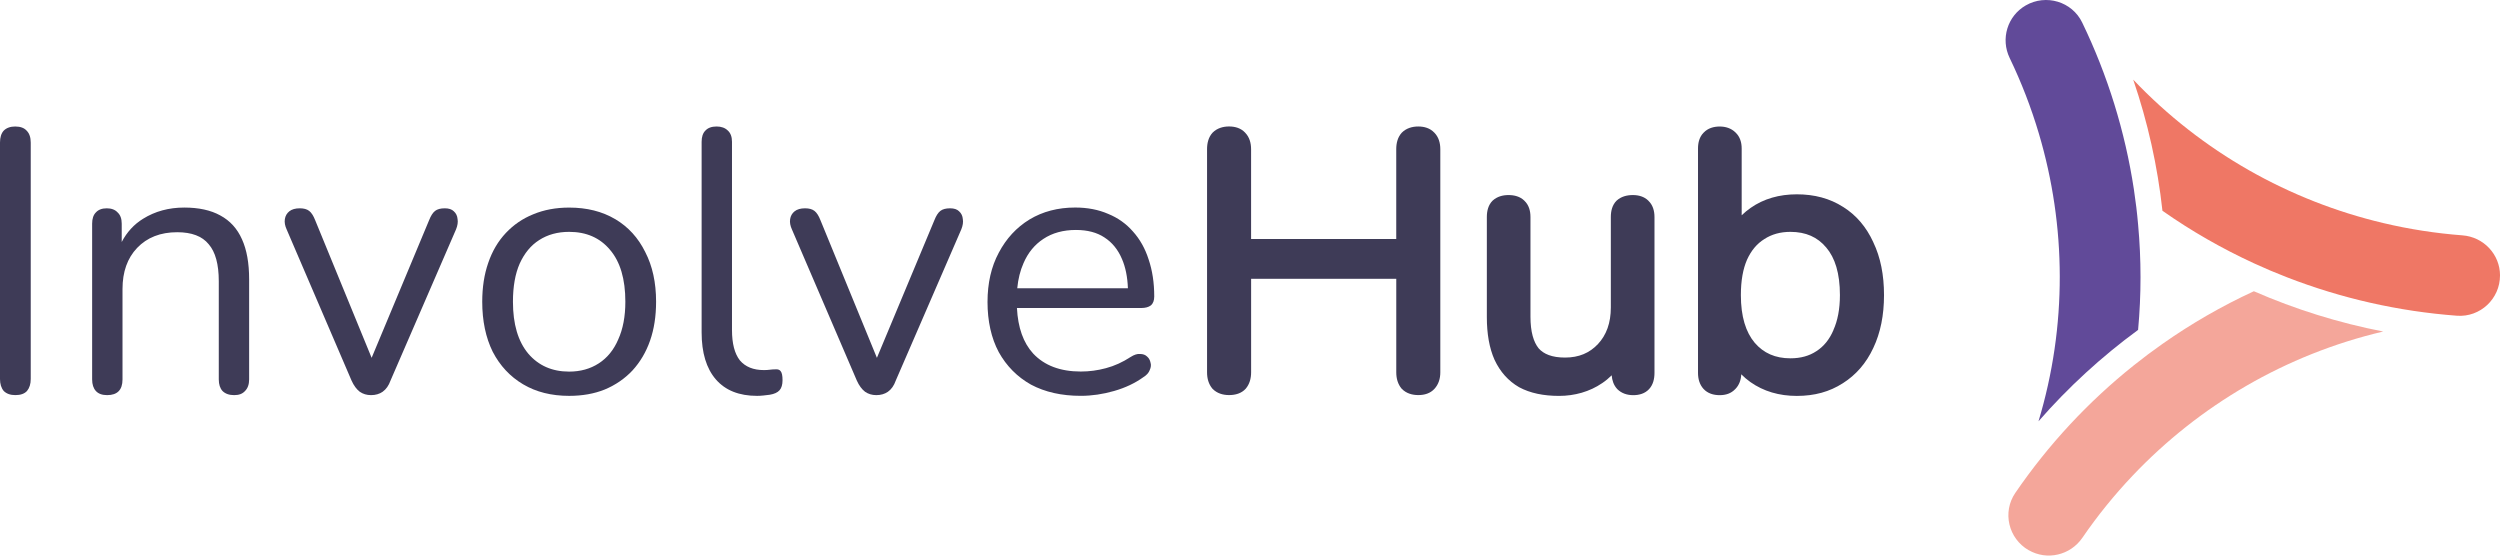 <svg width="378" height="84" viewBox="0 0 378 84" fill="none" xmlns="http://www.w3.org/2000/svg">
    <g clip-path="url(#clip0_940_107388)">
        <path
            d="M93.022 33.137C91.058 31.969 88.734 31.387 86.055 31.387C84.055 31.387 82.24 31.725 80.619 32.402C79.033 33.043 77.656 33.983 76.484 35.226C75.313 36.469 74.425 37.976 73.821 39.747C73.218 41.478 72.914 43.437 72.914 45.62C72.914 48.52 73.443 51.045 74.5 53.189C75.597 55.298 77.124 56.938 79.088 58.103C81.053 59.271 83.377 59.854 86.055 59.854C88.055 59.854 89.851 59.535 91.436 58.894C93.062 58.217 94.459 57.257 95.63 56.014C96.802 54.731 97.69 53.229 98.293 51.494C98.897 49.763 99.201 47.803 99.201 45.62C99.201 42.721 98.652 40.215 97.559 38.106C96.502 35.958 94.991 34.302 93.026 33.133L93.022 33.137ZM93.476 51.328C92.798 52.91 91.815 54.114 90.529 54.944C89.247 55.774 87.752 56.187 86.055 56.187C83.487 56.187 81.428 55.282 79.881 53.477C78.331 51.631 77.558 49.015 77.558 45.624C77.558 43.327 77.897 41.407 78.575 39.861C79.293 38.279 80.276 37.091 81.522 36.3C82.808 35.47 84.316 35.057 86.055 35.057C88.663 35.057 90.719 35.962 92.23 37.768C93.78 39.577 94.553 42.194 94.553 45.62C94.553 47.843 94.194 49.743 93.476 51.325V51.328Z"
            fill="#3E3B57" />
        <path
            d="M33.301 32.571C31.865 31.78 30.055 31.383 27.865 31.383C25.521 31.383 23.446 31.949 21.632 33.078C20.263 33.92 19.189 35.093 18.404 36.588V33.814C18.404 33.063 18.195 32.496 17.781 32.118C17.402 31.705 16.854 31.497 16.14 31.497C15.426 31.497 14.874 31.705 14.499 32.118C14.12 32.496 13.931 33.059 13.931 33.814V57.371C13.931 58.123 14.12 58.709 14.499 59.122C14.877 59.535 15.442 59.743 16.199 59.743C17.746 59.743 18.523 58.953 18.523 57.371V43.7C18.523 41.1 19.261 39.031 20.732 37.484C22.243 35.903 24.263 35.112 26.792 35.112C28.981 35.112 30.567 35.714 31.55 36.922C32.568 38.09 33.08 39.955 33.08 42.516V57.371C33.08 58.123 33.27 58.709 33.648 59.122C34.063 59.535 34.651 59.743 35.404 59.743C36.158 59.743 36.67 59.535 37.045 59.122C37.459 58.709 37.669 58.123 37.669 57.371V42.233C37.669 39.786 37.31 37.772 36.592 36.19C35.874 34.569 34.781 33.366 33.305 32.575L33.301 32.571Z"
            fill="#3E3B57" />
        <path
            d="M68.618 31.948C68.314 31.646 67.864 31.496 67.257 31.496C66.613 31.496 66.124 31.626 65.785 31.89C65.446 32.153 65.142 32.625 64.877 33.302L56.19 54.105L47.657 33.302C47.393 32.625 47.089 32.153 46.75 31.89C46.41 31.626 45.937 31.496 45.333 31.496C44.655 31.496 44.126 31.646 43.747 31.948C43.369 32.251 43.144 32.645 43.069 33.137C42.994 33.624 43.089 34.152 43.353 34.718L53.153 57.54C53.492 58.291 53.906 58.858 54.399 59.235C54.888 59.574 55.456 59.743 56.1 59.743C56.778 59.743 57.366 59.574 57.855 59.235C58.384 58.858 58.778 58.295 59.047 57.54L68.961 34.663C69.186 34.096 69.264 33.589 69.186 33.137C69.146 32.649 68.961 32.251 68.618 31.948Z"
            fill="#3E3B57" />
        <path
            d="M117.194 55.846C116.93 55.846 116.666 55.865 116.402 55.901C116.137 55.94 115.833 55.956 115.494 55.956C113.908 55.956 112.701 55.468 111.869 54.488C111.076 53.473 110.677 51.947 110.677 49.913V21.442C110.677 20.691 110.468 20.124 110.054 19.747C109.64 19.334 109.071 19.125 108.353 19.125C107.6 19.125 107.032 19.334 106.653 19.747C106.274 20.124 106.085 20.687 106.085 21.442V50.251C106.085 53.34 106.803 55.712 108.239 57.368C109.675 59.024 111.75 59.854 114.468 59.854C114.772 59.854 115.092 59.835 115.431 59.799C115.77 59.76 116.094 59.724 116.394 59.685C117.072 59.571 117.565 59.347 117.865 59.008C118.169 58.67 118.319 58.163 118.319 57.482C118.319 56.801 118.224 56.353 118.035 56.125C117.885 55.901 117.601 55.806 117.187 55.842L117.194 55.846Z"
            fill="#3E3B57" />
        <path
            d="M2.324 19.125C1.57 19.125 0.982 19.334 0.568 19.747C0.189 20.16 0 20.762 0 21.552V57.309C0 58.06 0.189 58.666 0.568 59.119C0.982 59.532 1.57 59.74 2.324 59.74C3.117 59.74 3.701 59.532 4.079 59.119C4.458 58.666 4.647 58.064 4.647 57.309V21.556C4.647 20.765 4.438 20.164 4.024 19.75C3.645 19.337 3.081 19.129 2.324 19.129V19.125Z"
            fill="#3E3B57" />
        <path
            d="M145.016 31.948C144.712 31.646 144.262 31.496 143.655 31.496C143.012 31.496 142.523 31.626 142.183 31.89C141.844 32.153 141.54 32.625 141.276 33.302L132.589 54.105L124.055 33.302C123.791 32.625 123.487 32.153 123.148 31.89C122.809 31.626 122.335 31.496 121.732 31.496C121.053 31.496 120.525 31.646 120.146 31.948C119.767 32.251 119.542 32.645 119.467 33.137C119.392 33.624 119.487 34.152 119.751 34.718L129.551 57.54C129.89 58.291 130.305 58.858 130.798 59.235C131.287 59.574 131.855 59.743 132.498 59.743C133.177 59.743 133.764 59.574 134.254 59.235C134.782 58.858 135.177 58.295 135.441 57.54L145.355 34.663C145.58 34.096 145.659 33.589 145.58 33.137C145.541 32.649 145.355 32.251 145.012 31.948H145.016Z"
            fill="#3E3B57" />
        <path
            d="M174.012 46.183C174.351 45.88 174.521 45.431 174.521 44.825C174.521 42.752 174.237 40.892 173.673 39.231C173.144 37.575 172.351 36.163 171.294 34.994C170.276 33.826 169.029 32.941 167.554 32.339C166.082 31.698 164.421 31.379 162.567 31.379C159.963 31.379 157.659 31.981 155.655 33.189C153.691 34.392 152.144 36.068 151.012 38.216C149.88 40.325 149.312 42.811 149.312 45.671C149.312 48.531 149.88 51.132 151.012 53.24C152.184 55.349 153.805 56.986 155.884 58.154C157.999 59.283 160.512 59.85 163.419 59.85C165.08 59.85 166.761 59.606 168.461 59.114C170.162 58.626 171.633 57.926 172.88 57.025C173.369 56.722 173.693 56.364 173.842 55.951C174.032 55.538 174.067 55.16 173.957 54.822C173.882 54.444 173.712 54.145 173.448 53.917C173.184 53.654 172.825 53.52 172.371 53.52C171.957 53.48 171.483 53.634 170.955 53.972C169.747 54.763 168.501 55.329 167.215 55.668C165.968 56.006 164.702 56.175 163.419 56.175C160.322 56.175 157.924 55.27 156.223 53.465C154.728 51.84 153.912 49.538 153.762 46.572H172.537C173.18 46.572 173.669 46.438 174.008 46.175L174.012 46.183ZM157.754 36.127C159.115 35.222 160.756 34.77 162.682 34.77C164.417 34.77 165.854 35.148 166.986 35.899C168.157 36.651 169.045 37.744 169.649 39.176C170.177 40.4 170.477 41.867 170.54 43.582H153.809C153.943 42.182 154.255 40.919 154.752 39.798C155.43 38.216 156.433 36.993 157.754 36.127Z"
            fill="#3E3B57" />
        <path
            d="M249.243 30.35C249.243 30.35 249.227 30.338 249.219 30.33C249.215 30.326 249.211 30.322 249.207 30.318C248.588 29.724 247.763 29.492 246.888 29.492C245.968 29.492 245.112 29.724 244.453 30.318L244.418 30.35C243.775 30.991 243.558 31.884 243.558 32.812V46.483C243.558 48.84 242.887 50.65 241.617 52.015C240.35 53.372 238.721 54.064 236.634 54.064C234.666 54.064 233.411 53.537 232.646 52.672C231.876 51.72 231.407 50.185 231.407 47.896V32.812C231.407 31.876 231.162 30.987 230.488 30.354C230.488 30.354 230.472 30.342 230.468 30.334C230.464 30.33 230.46 30.326 230.456 30.318C229.825 29.712 228.973 29.492 228.081 29.492C227.189 29.492 226.353 29.732 225.706 30.318L225.671 30.35C225.031 30.991 224.811 31.884 224.811 32.812V47.951C224.811 50.453 225.181 52.617 225.974 54.403L225.982 54.418C226.819 56.208 228.049 57.597 229.675 58.537L229.703 58.553C231.363 59.446 233.391 59.859 235.731 59.859C238.07 59.859 240.358 59.226 242.24 57.935C242.24 57.935 242.244 57.935 242.248 57.931C242.769 57.581 243.246 57.184 243.688 56.747C243.747 57.518 243.988 58.23 244.501 58.797L244.532 58.832C245.175 59.474 246.024 59.749 246.943 59.749C247.862 59.749 248.718 59.501 249.337 58.836C249.945 58.183 250.158 57.302 250.158 56.374V32.816C250.158 31.88 249.91 30.991 249.239 30.358L249.243 30.35Z"
            fill="#3E3B57" />
        <path
            d="M284.863 44.618C284.863 41.577 284.335 38.901 283.242 36.632C283.242 36.632 283.242 36.628 283.242 36.624C283.242 36.62 283.242 36.616 283.238 36.612C282.184 34.322 280.67 32.532 278.685 31.289C278.685 31.289 278.685 31.289 278.681 31.289C278.681 31.289 278.677 31.289 278.673 31.285C276.677 30.003 274.334 29.381 271.682 29.381C269.031 29.381 266.672 30.05 264.704 31.427C264.21 31.773 263.757 32.147 263.342 32.552V22.449C263.342 21.533 263.086 20.671 262.423 20.046C262.423 20.046 262.407 20.03 262.4 20.022C262.396 20.018 262.392 20.014 262.388 20.01C261.749 19.392 260.916 19.129 260.013 19.129C259.109 19.129 258.23 19.385 257.602 20.046C257.602 20.046 257.594 20.057 257.586 20.061C257.583 20.069 257.575 20.073 257.567 20.077C256.959 20.706 256.738 21.556 256.738 22.449V56.369C256.738 57.285 256.971 58.139 257.567 58.796C258.194 59.484 259.074 59.748 260.013 59.748C260.952 59.748 261.753 59.484 262.368 58.831C262.368 58.831 262.38 58.82 262.384 58.816C262.388 58.808 262.396 58.804 262.4 58.8C262.979 58.202 263.24 57.431 263.279 56.593C263.69 57.01 264.143 57.395 264.636 57.749L264.644 57.757C266.648 59.174 269.012 59.862 271.682 59.862C274.353 59.862 276.626 59.237 278.622 57.954C278.622 57.954 278.622 57.954 278.626 57.954C280.646 56.679 282.18 54.889 283.238 52.623C284.335 50.318 284.863 47.639 284.863 44.626V44.618ZM277.218 49.909L277.21 49.929C276.598 51.353 275.738 52.391 274.641 53.096L274.629 53.103C273.572 53.804 272.282 54.177 270.712 54.177C268.416 54.177 266.648 53.387 265.307 51.821C263.962 50.22 263.22 47.863 263.22 44.618C263.22 42.415 263.548 40.644 264.151 39.267C264.798 37.839 265.678 36.824 266.763 36.152H266.771L266.779 36.14C267.883 35.428 269.177 35.058 270.708 35.058C273.051 35.058 274.811 35.856 276.109 37.407L276.117 37.414C277.454 38.976 278.196 41.321 278.196 44.614C278.196 46.73 277.853 48.485 277.21 49.905L277.218 49.909Z"
            fill="#3E3B57" />
        <path
            d="M216.852 20.042C216.225 19.381 215.361 19.125 214.442 19.125C213.523 19.125 212.627 19.389 211.972 20.042L211.956 20.057L211.941 20.073C211.337 20.738 211.112 21.619 211.112 22.555V36.14H189.165V22.559C189.165 21.615 188.917 20.734 188.278 20.077C188.278 20.077 188.266 20.065 188.262 20.057C188.258 20.053 188.25 20.046 188.246 20.038C187.619 19.377 186.755 19.121 185.836 19.121C184.916 19.121 184.021 19.385 183.366 20.038L183.35 20.053L183.334 20.069C182.731 20.734 182.506 21.615 182.506 22.552V56.302C182.506 57.222 182.739 58.076 183.307 58.753L183.37 58.82C184.025 59.473 184.897 59.736 185.84 59.736C186.782 59.736 187.706 59.484 188.341 58.784L188.368 58.753C188.936 58.076 189.169 57.222 189.169 56.302V42.155H211.116V56.302C211.116 57.222 211.349 58.076 211.917 58.753L211.98 58.82C212.635 59.473 213.507 59.736 214.45 59.736C215.393 59.736 216.264 59.477 216.892 58.788C217.511 58.111 217.775 57.246 217.775 56.306V22.559C217.775 21.615 217.527 20.734 216.888 20.077C216.888 20.077 216.864 20.049 216.856 20.042H216.852Z"
            fill="#3E3B57" />
        <path
            d="M306.727 83.187C303.669 81.424 302.722 77.435 304.715 74.524C309.693 67.25 315.733 60.743 322.634 55.239C324.038 54.118 325.478 53.036 326.957 52.002C331.289 48.953 335.917 46.282 340.785 44.035C347.066 46.781 353.63 48.823 360.341 50.125C345.555 53.603 332.488 61.337 322.456 71.916C319.679 74.843 317.134 77.986 314.85 81.318C313.039 83.958 309.508 84.788 306.731 83.183L306.727 83.187Z"
            fill="#F4A69A" />
        <path
            d="M378 41.659C378 45.179 375.009 48 371.486 47.737C362.673 47.08 353.998 45.117 345.772 41.918C344.087 41.269 342.426 40.565 340.785 39.806C335.972 37.591 331.341 34.943 326.962 31.867C326.224 25.108 324.736 18.456 322.543 12.043C332.938 22.988 346.166 30.372 360.357 33.727C364.283 34.656 368.279 35.278 372.315 35.584C375.514 35.824 378.004 38.456 378.004 41.659H378Z"
            fill="#EF7765" />
        <path
            d="M308.218 63.708C312.581 49.255 312.419 34.152 308.285 20.221C307.121 16.295 305.642 12.459 303.859 8.761C302.47 5.878 303.515 2.416 306.297 0.818C309.354 -0.94 313.295 0.232 314.826 3.407C318.68 11.377 321.316 19.891 322.645 28.64C322.914 30.414 323.131 32.193 323.284 33.986C323.766 39.242 323.77 44.561 323.28 49.88C317.753 53.928 312.696 58.57 308.214 63.708H308.218Z"
            fill="#614A99" />
    </g>
    <defs>
        <clipPath id="clip0_940_107388">
            <rect width="378" height="84" fill="white" />
        </clipPath>
    </defs>
</svg>
